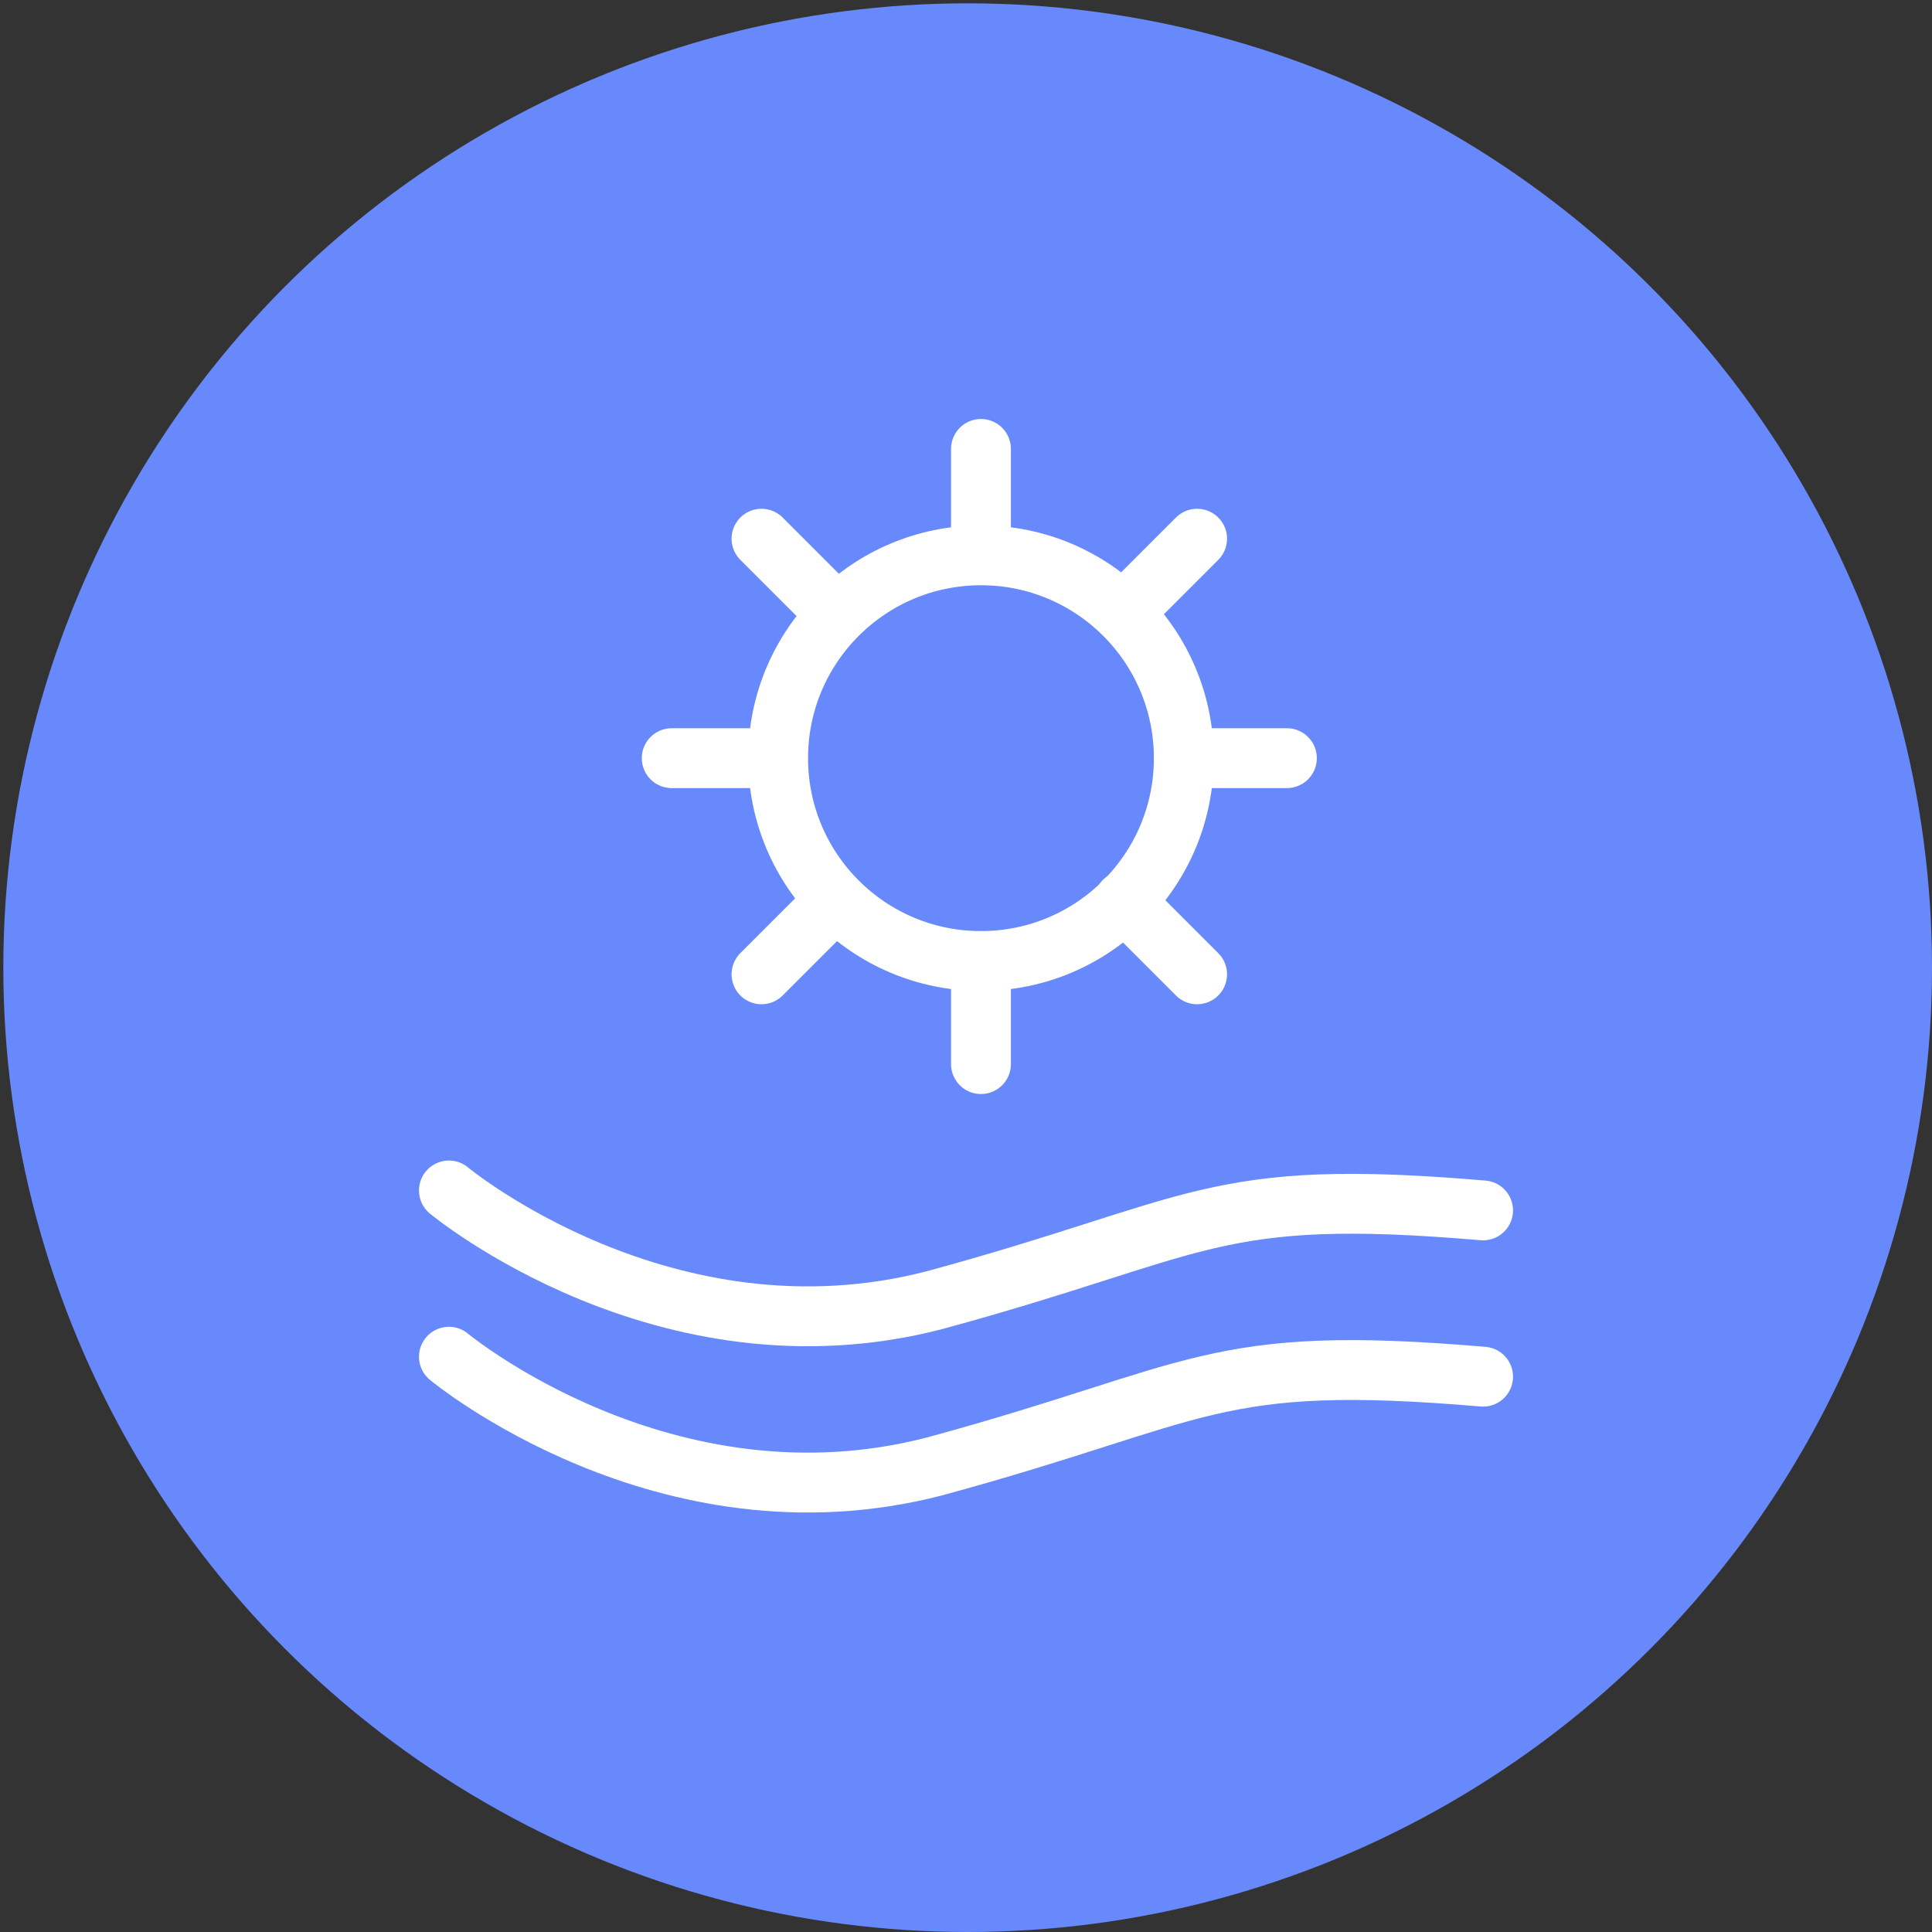 <?xml version="1.0" encoding="utf-8"?>
<!-- Generator: Adobe Illustrator 20.1.0, SVG Export Plug-In . SVG Version: 6.00 Build 0)  -->
<svg version="1.1" id="Слой_1" xmlns="http://www.w3.org/2000/svg" xmlns:xlink="http://www.w3.org/1999/xlink" x="0px" y="0px"
	 viewBox="0 0 58.1 58.1" style="enable-background:new 0 0 58.1 58.1;" xml:space="preserve">
<rect x="0" y="0" width="58.1" height="58.1" fill="#333333" stroke="none"/>
<style type="text/css">
	.st0{fill:#6789FC;}
	.st1{fill:none;stroke:#FFFFFF;stroke-width:1.5;stroke-miterlimit:10;}
	.st2{fill:none;stroke:#FFFFFF;stroke-width:1.5;stroke-linecap:round;stroke-miterlimit:10;}
	.st3{fill:none;stroke:#FFFFFF;stroke-width:1.5;stroke-linecap:round;stroke-linejoin:round;stroke-miterlimit:10;}
	.st4{fill:#FFFFFF;}
	.st5{fill:none;stroke:#FFFFFF;stroke-width:1.8;stroke-linecap:round;stroke-linejoin:round;stroke-miterlimit:10;}
</style>
<circle class="st0" cx="29.1" cy="29.1" r="29"/>
<g>
	<path class="st5" d="M13.5,35.8c0,0,6.5,5.4,14.6,3.3c8.1-2.2,8.3-3.4,16.5-2.7"/>
	<path class="st5" d="M13.5,40.8c0,0,6.5,5.4,14.6,3.3c8.1-2.2,8.3-3.4,16.5-2.7"/>
	<circle class="st5" cx="29.5" cy="22.8" r="6.1"/>
	<g>
		<path class="st5" d="M29.5,13.5c0,3.1,0,3.1,0,3.1"/>
		<path class="st5" d="M29.5,28.9c0,3.1,0,3.1,0,3.1"/>
		<path class="st5" d="M35.6,22.8c3.1,0,3.1,0,3.1,0"/>
		<path class="st5" d="M20.2,22.8c3.1,0,3.1,0,3.1,0"/>
	</g>
	<g>
		<path class="st5" d="M22.9,16.2c2.2,2.2,2.2,2.2,2.2,2.2"/>
		<path class="st5" d="M33.8,27.1c2.2,2.2,2.2,2.2,2.2,2.2"/>
		<path class="st5" d="M33.8,18.4c2.2-2.2,2.2-2.2,2.2-2.2"/>
		<path class="st5" d="M22.9,29.3c2.2-2.2,2.2-2.2,2.2-2.2"/>
	</g>
</g>
</svg>
